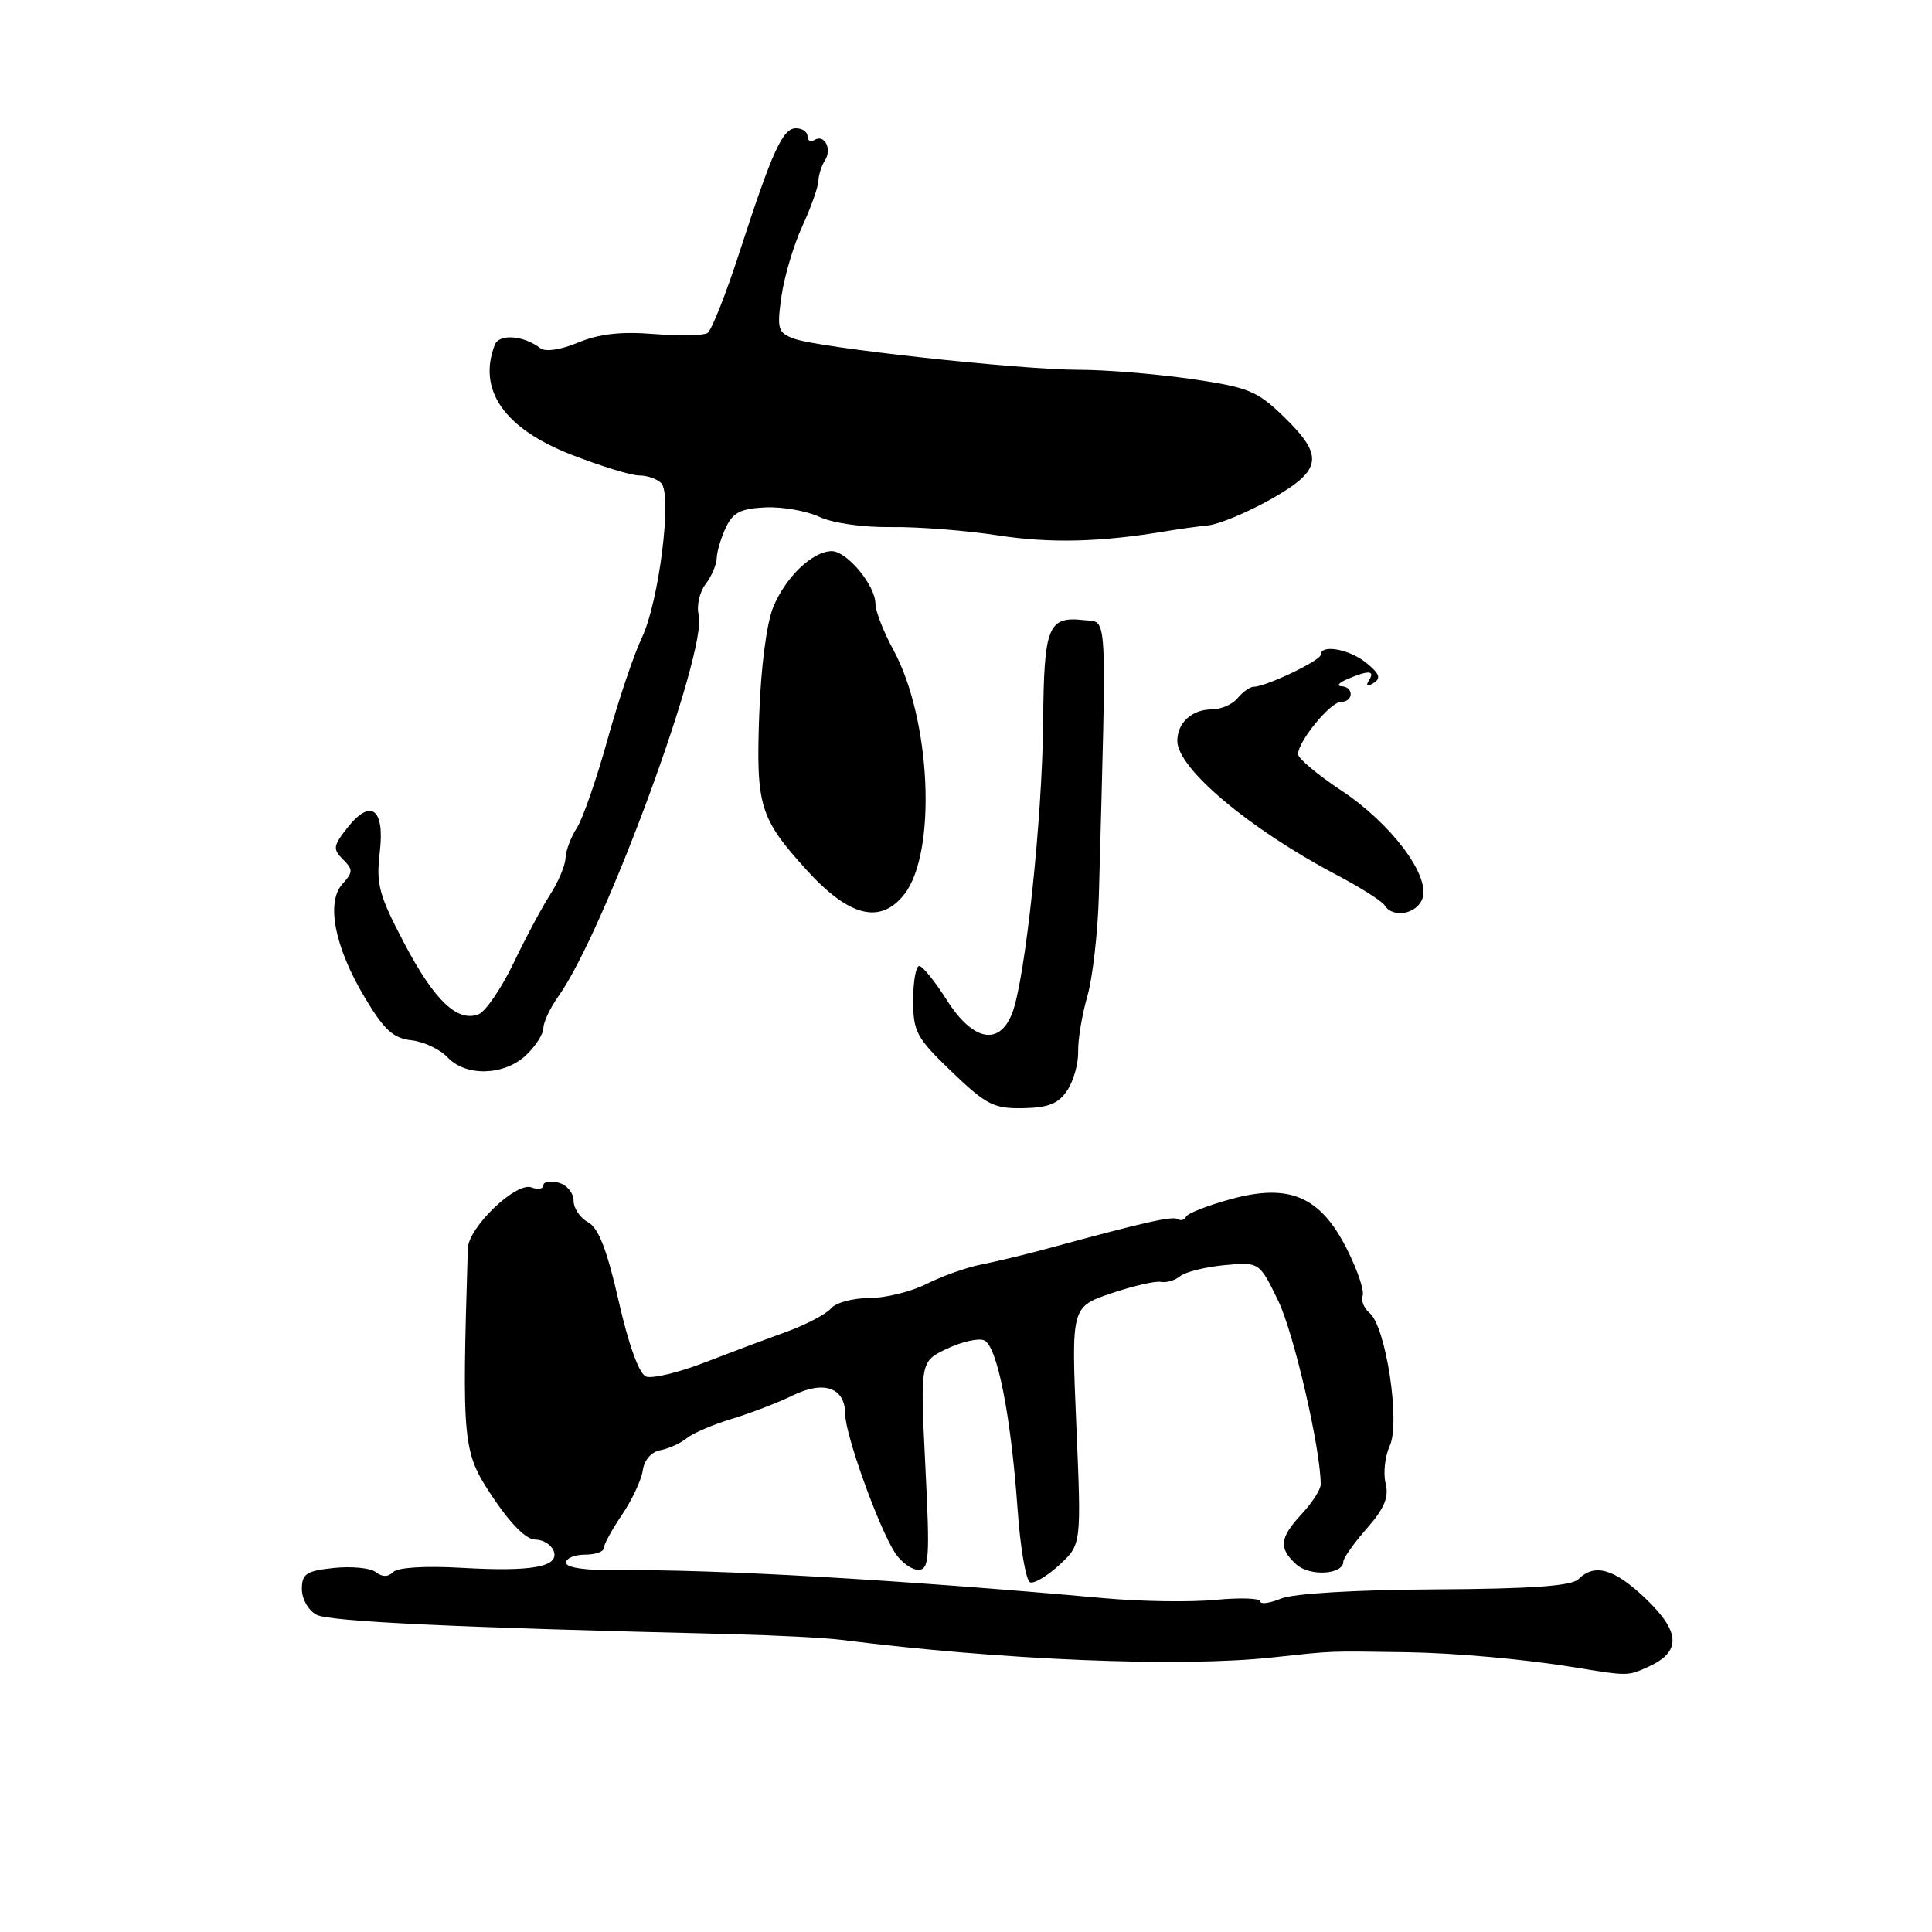 <?xml version="1.0" encoding="UTF-8" standalone="no"?>
<!DOCTYPE svg PUBLIC "-//W3C//DTD SVG 1.1//EN" "http://www.w3.org/Graphics/SVG/1.1/DTD/svg11.dtd" >
<svg xmlns="http://www.w3.org/2000/svg" xmlns:xlink="http://www.w3.org/1999/xlink" version="1.1" viewBox="0 0 256 256">
 <g >
 <path fill="currentColor"
d=" M 218.43 220.85 C 222.77 218.87 222.68 216.27 218.14 211.90 C 213.94 207.87 211.31 207.09 209.15 209.25 C 208.25 210.15 202.91 210.53 190.20 210.60 C 179.61 210.66 171.40 211.15 169.75 211.82 C 168.24 212.44 167.00 212.61 167.00 212.19 C 167.00 211.77 164.33 211.68 161.06 211.99 C 157.79 212.31 151.15 212.21 146.31 211.77 C 119.16 209.32 94.61 207.91 81.75 208.06 C 77.59 208.10 75.00 207.72 75.00 207.07 C 75.00 206.48 76.12 206.00 77.50 206.00 C 78.88 206.00 80.00 205.61 80.00 205.14 C 80.00 204.67 81.09 202.67 82.42 200.71 C 83.75 198.75 84.99 196.10 85.17 194.83 C 85.37 193.46 86.31 192.37 87.50 192.16 C 88.60 191.96 90.17 191.24 91.00 190.57 C 91.83 189.90 94.53 188.74 97.00 188.00 C 99.47 187.25 103.09 185.86 105.03 184.91 C 109.22 182.86 112.00 183.87 112.00 187.43 C 112.00 190.10 116.42 202.39 118.59 205.75 C 119.39 206.99 120.78 208.00 121.67 208.00 C 123.13 208.00 123.23 206.56 122.61 194.20 C 121.93 180.40 121.93 180.40 125.45 178.73 C 127.38 177.80 129.60 177.29 130.38 177.59 C 132.12 178.26 133.95 187.50 134.84 200.05 C 135.20 205.16 135.95 209.49 136.51 209.67 C 137.06 209.86 138.81 208.80 140.40 207.33 C 143.29 204.65 143.29 204.65 142.62 188.91 C 141.95 173.18 141.95 173.18 147.22 171.38 C 150.13 170.40 153.10 169.71 153.82 169.86 C 154.55 170.00 155.70 169.66 156.38 169.10 C 157.06 168.54 159.70 167.88 162.24 167.64 C 166.87 167.21 166.87 167.21 169.37 172.36 C 171.43 176.59 175.01 192.07 175.00 196.70 C 175.00 197.36 173.88 199.11 172.50 200.59 C 169.53 203.80 169.39 205.14 171.79 207.31 C 173.57 208.92 178.00 208.64 178.00 206.92 C 178.00 206.45 179.40 204.48 181.11 202.53 C 183.45 199.86 184.06 198.39 183.60 196.55 C 183.27 195.21 183.51 192.96 184.16 191.56 C 185.57 188.45 183.64 175.78 181.48 173.98 C 180.73 173.36 180.32 172.32 180.56 171.68 C 180.80 171.03 179.86 168.25 178.47 165.50 C 174.94 158.51 170.85 156.76 163.06 158.90 C 160.00 159.74 157.35 160.78 157.16 161.22 C 156.98 161.65 156.48 161.80 156.06 161.54 C 155.35 161.10 151.56 161.96 138.50 165.52 C 135.75 166.26 131.93 167.18 130.00 167.56 C 128.07 167.94 124.83 169.09 122.79 170.12 C 120.75 171.15 117.32 172.00 115.16 172.00 C 113.01 172.00 110.73 172.62 110.11 173.37 C 109.48 174.12 106.84 175.51 104.24 176.46 C 101.63 177.40 96.70 179.25 93.28 180.57 C 89.87 181.89 86.41 182.71 85.60 182.40 C 84.69 182.05 83.30 178.22 81.98 172.41 C 80.43 165.59 79.30 162.70 77.92 161.95 C 76.86 161.39 76.00 160.10 76.00 159.08 C 76.00 158.06 75.10 157.00 74.00 156.71 C 72.90 156.42 72.00 156.58 72.00 157.06 C 72.00 157.54 71.30 157.67 70.43 157.34 C 68.40 156.56 62.07 162.62 61.99 165.42 C 61.20 191.45 61.29 192.36 65.26 198.34 C 67.62 201.88 69.72 204.00 70.90 204.00 C 71.94 204.00 73.04 204.67 73.36 205.49 C 74.17 207.62 70.53 208.29 61.09 207.74 C 56.37 207.47 52.71 207.69 52.10 208.30 C 51.42 208.98 50.66 208.98 49.79 208.31 C 49.08 207.76 46.59 207.52 44.25 207.76 C 40.58 208.15 40.00 208.53 40.00 210.57 C 40.00 211.88 40.86 213.39 41.93 213.96 C 43.63 214.87 60.38 215.66 96.50 216.52 C 102.55 216.67 109.30 217.01 111.50 217.29 C 132.75 219.98 156.26 220.94 168.50 219.63 C 177.01 218.72 175.72 218.77 186.50 218.93 C 192.83 219.03 202.05 219.86 208.50 220.91 C 215.76 222.10 215.68 222.10 218.43 220.85 Z  M 141.43 144.46 C 142.26 143.20 142.90 140.90 142.86 139.34 C 142.82 137.78 143.37 134.47 144.08 132.00 C 144.79 129.53 145.48 123.45 145.61 118.50 C 146.65 80.03 146.78 82.53 143.69 82.18 C 138.85 81.62 138.33 82.93 138.22 95.74 C 138.11 108.50 135.84 129.84 134.12 134.25 C 132.41 138.65 128.89 137.94 125.45 132.50 C 123.88 130.03 122.24 128.00 121.80 128.00 C 121.36 128.00 121.00 130.05 121.00 132.56 C 121.00 136.73 121.43 137.52 126.12 142.02 C 130.70 146.41 131.68 146.91 135.58 146.84 C 138.96 146.77 140.27 146.23 141.43 144.46 Z  M 69.69 139.83 C 70.96 138.63 72.00 137.01 72.00 136.23 C 72.00 135.45 72.90 133.54 74.00 132.00 C 80.12 123.41 93.78 86.24 92.58 81.46 C 92.28 80.28 92.69 78.46 93.49 77.41 C 94.29 76.36 94.95 74.80 94.97 73.95 C 94.99 73.10 95.53 71.28 96.18 69.90 C 97.12 67.90 98.16 67.38 101.43 67.23 C 103.67 67.13 106.89 67.70 108.58 68.49 C 110.35 69.32 114.39 69.89 118.08 69.84 C 121.61 69.79 127.98 70.29 132.23 70.94 C 139.18 72.01 145.77 71.85 154.50 70.39 C 156.15 70.11 158.68 69.76 160.13 69.61 C 161.57 69.45 165.28 67.90 168.38 66.16 C 175.21 62.30 175.50 60.45 170.10 55.21 C 166.56 51.78 165.42 51.32 157.80 50.21 C 153.18 49.55 146.49 49.00 142.95 49.00 C 135.13 49.00 108.41 46.08 105.19 44.87 C 103.07 44.08 102.93 43.60 103.55 39.25 C 103.92 36.64 105.16 32.48 106.30 30.00 C 107.44 27.52 108.40 24.82 108.44 24.00 C 108.47 23.18 108.86 21.94 109.31 21.25 C 110.28 19.75 109.25 17.73 107.93 18.54 C 107.42 18.86 107.00 18.64 107.00 18.06 C 107.00 17.48 106.32 17.00 105.48 17.00 C 103.70 17.00 102.36 19.95 97.96 33.50 C 96.18 39.00 94.28 43.78 93.75 44.13 C 93.22 44.47 90.02 44.53 86.64 44.26 C 82.29 43.91 79.36 44.24 76.61 45.39 C 74.32 46.35 72.27 46.66 71.61 46.15 C 69.41 44.44 66.14 44.19 65.56 45.69 C 63.26 51.69 66.80 56.77 75.71 60.25 C 79.59 61.76 83.62 63.00 84.68 63.00 C 85.74 63.00 87.05 63.45 87.61 64.01 C 89.10 65.50 87.33 79.71 85.05 84.50 C 84.00 86.70 81.95 92.78 80.50 98.00 C 79.05 103.22 77.22 108.50 76.43 109.71 C 75.64 110.93 74.97 112.73 74.93 113.71 C 74.89 114.70 73.98 116.85 72.92 118.50 C 71.85 120.15 69.65 124.26 68.04 127.63 C 66.42 130.99 64.33 134.04 63.41 134.40 C 60.59 135.48 57.54 132.55 53.55 124.96 C 50.22 118.63 49.82 117.15 50.32 112.95 C 51.01 107.12 49.14 105.73 46.00 109.72 C 44.15 112.08 44.09 112.52 45.44 113.87 C 46.80 115.23 46.79 115.57 45.38 117.13 C 43.18 119.57 44.33 125.47 48.33 132.17 C 50.88 136.45 52.10 137.57 54.50 137.84 C 56.15 138.02 58.31 139.04 59.29 140.09 C 61.71 142.68 66.78 142.55 69.69 139.83 Z  M 119.81 118.52 C 124.16 112.99 123.38 95.34 118.38 86.12 C 117.07 83.72 116.00 80.97 116.00 80.01 C 116.00 77.56 112.19 72.99 110.18 73.03 C 107.64 73.08 104.13 76.44 102.47 80.41 C 101.59 82.52 100.83 88.32 100.60 94.73 C 100.17 106.76 100.67 108.42 106.78 115.17 C 112.47 121.48 116.64 122.54 119.81 118.52 Z  M 188.50 119.00 C 189.47 115.94 184.28 109.07 177.71 104.73 C 174.57 102.65 172.00 100.49 172.00 99.93 C 172.00 98.23 176.29 93.00 177.69 93.00 C 179.36 93.00 179.42 91.02 177.75 90.93 C 177.06 90.89 177.40 90.47 178.50 90.00 C 181.34 88.78 182.23 88.82 181.40 90.15 C 180.93 90.92 181.13 91.04 182.01 90.50 C 183.02 89.87 182.80 89.26 181.05 87.84 C 178.78 86.00 175.00 85.33 175.00 86.76 C 175.00 87.53 167.73 91.00 166.12 91.00 C 165.64 91.00 164.68 91.67 164.00 92.50 C 163.32 93.33 161.78 94.00 160.58 94.00 C 157.94 94.00 156.00 95.77 156.00 98.18 C 156.00 101.82 165.60 109.88 177.18 115.97 C 180.30 117.61 183.14 119.42 183.49 119.98 C 184.57 121.73 187.83 121.10 188.50 119.00 Z "/>
</g>
</svg>